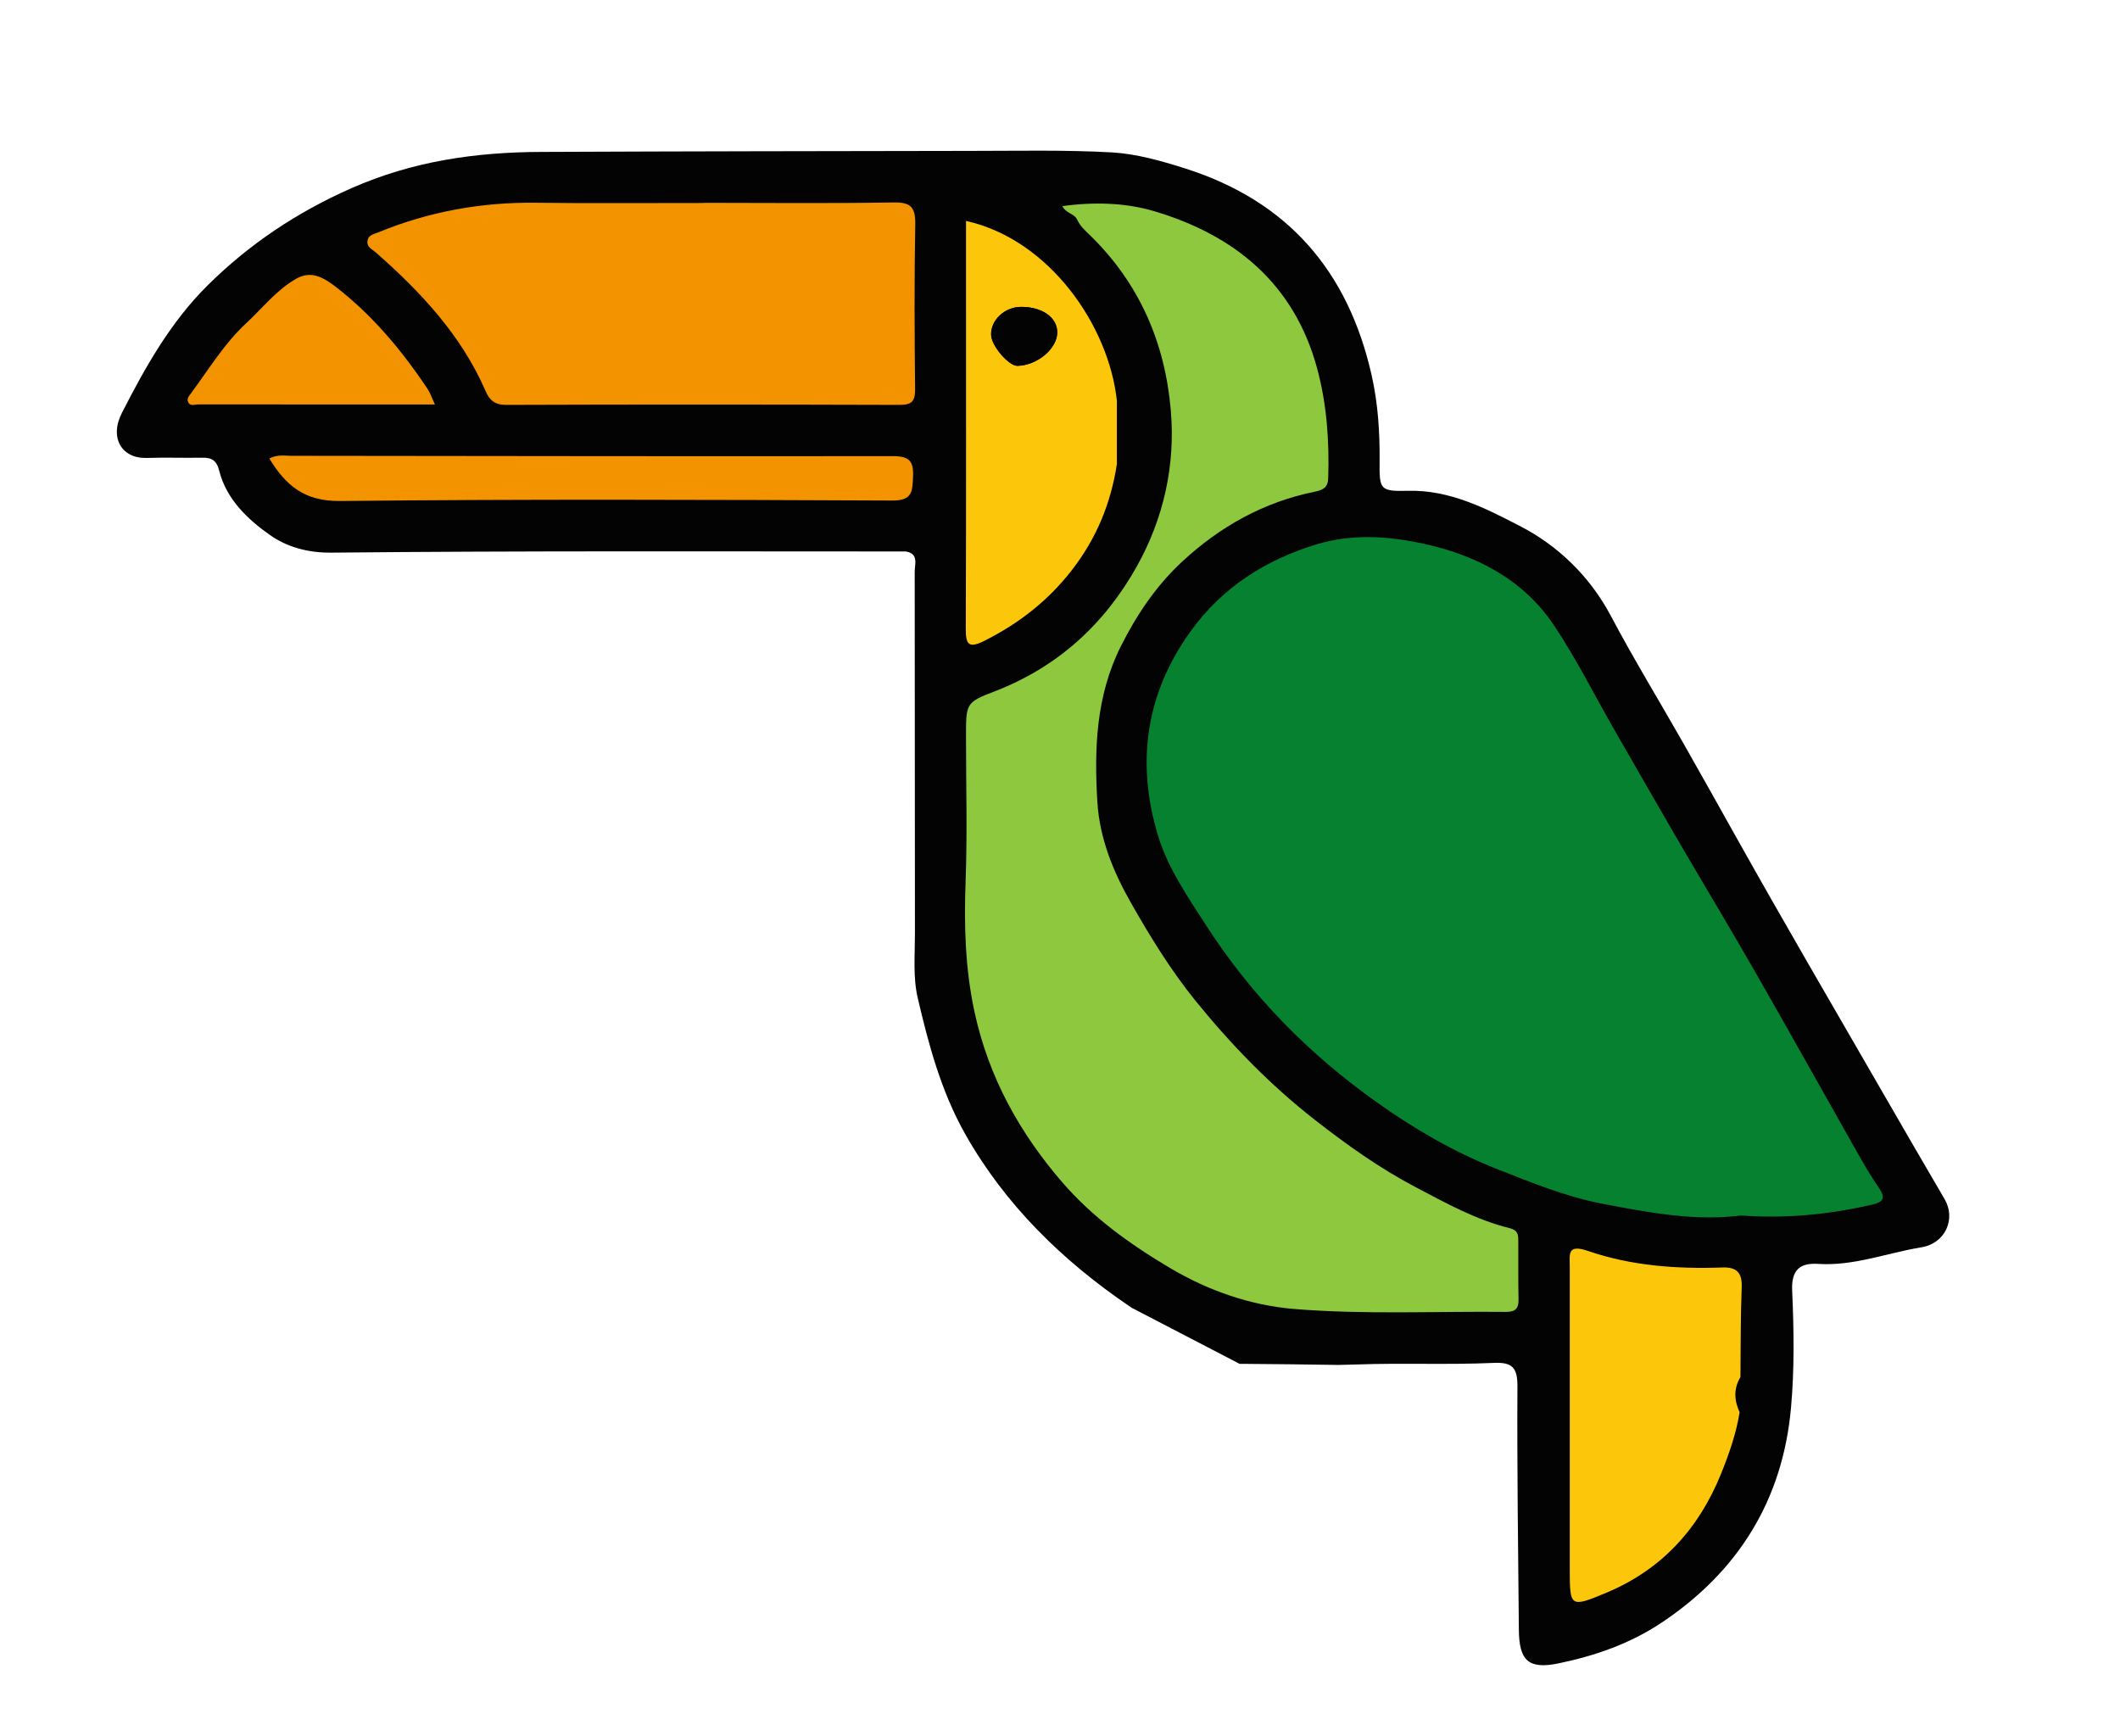 <?xml version="1.0" encoding="UTF-8"?>
<svg id="Layer_2" data-name="Layer 2" xmlns="http://www.w3.org/2000/svg" xmlns:xlink="http://www.w3.org/1999/xlink" viewBox="0 0 269.78 220.89">
  <defs>
    <style>
      .cls-1 {
        fill: none;
      }

      .cls-2 {
        clip-path: url(#clippath);
      }

      .cls-3 {
        fill: #030303;
      }

      .cls-4 {
        fill: #f49300;
      }

      .cls-5 {
        fill: #fcc70b;
      }

      .cls-6 {
        fill: #8dc83f;
      }

      .cls-7 {
        fill: #068130;
      }
    </style>
    <clipPath id="clippath">
      <polyline class="cls-1" points="0 51 58.67 0 192.77 7.11 269.78 92.89 263.11 220.89 184.89 220.89 166.67 184.44 165.33 177.48 132.52 160.44 75.24 99.56 20.44 82.03 4.44 51.52"/>
    </clipPath>
  </defs>
  <g id="Layer_1-2" data-name="Layer 1">
    <g class="cls-2">
      <g>
        <path class="cls-3" d="m170.34,173.68c-15.85-.25-31.7-.18-47.55-.28-.86,8.6-4.92,16.83-11.21,22.76s-14.75,9.49-23.38,9.85c-.86.04-1.77.03-2.52-.4-1.44-.82-1.69-2.76-1.65-4.41.21-10.78,5.79-21.33,14.58-27.57-26.99-.06-53.99-.12-80.98-.18-2.23,0-5.12-.54-5.46-2.74-.21-1.34.8-2.63,2.03-3.19s2.64-.58,3.99-.58c13.1-.02,26.19-.04,39.29-.06-8.12-6.7-13.37-16.77-14.21-27.26-.08-1.06-.11-2.19.44-3.09.95-1.57,3.12-1.79,4.95-1.69,16.14.88,30.76,14.12,33.22,30.1.09.61.21,1.28.69,1.66.41.32.98.34,1.51.34,20.23,0,40.45-.02,60.68-.03-.36-.24-.72-.48-1.07-.72-8.48-5.77-15.77-12.87-20.86-21.88-3.07-5.44-4.66-11.38-6.05-17.35-.61-2.61-.35-5.45-.35-8.18-.03-15.34,0-30.69-.03-46.03,0-.96.54-2.29-1.12-2.58-.25,0-.5,0-.75,0-24.12,0-48.25-.09-72.36.15-3.06.03-5.71-.75-7.83-2.25-2.81-1.98-5.53-4.54-6.44-8.16-.35-1.38-1-1.7-2.23-1.67-2.33.04-4.66-.05-6.99.03-3.19.1-4.8-2.56-3.16-5.75,2.99-5.85,6.19-11.54,10.88-16.19,5.31-5.26,11.35-9.31,18.31-12.38,7.84-3.46,15.84-4.59,24.18-4.62,18.21-.08,36.42-.1,54.64-.13,5.99,0,11.99-.14,17.96.19,3.13.18,6.22,1.06,9.29,2.03,13.11,4.16,20.77,13.08,23.76,26.3.82,3.62,1.05,7.28,1.02,10.98-.03,3.53,0,3.85,3.56,3.75,5.35-.15,9.95,2.24,14.31,4.49,4.85,2.5,8.92,6.43,11.59,11.49,2.9,5.48,6.14,10.77,9.2,16.15,2.25,3.96,4.48,7.95,6.71,11.93,6.07,10.84,12.34,21.57,18.55,32.33,2.65,4.6,5.31,9.18,7.99,13.76,1.44,2.46.11,5.61-2.96,6.11-4.38.71-8.6,2.41-13.16,2.11-2.25-.14-3.41.71-3.29,3.4.22,4.97.3,9.99-.15,14.94-1.06,11.68-6.67,20.77-16.45,27.3-4.01,2.68-8.47,4.23-13.12,5.19-3.84.79-5.03-.33-5.06-4.31-.09-10.3-.24-20.61-.18-30.91.01-2.41-.64-3.12-3.04-3.01-5.81.26-11.63-.01-17.45.2"/>
        <path class="cls-7" d="m221.57,154.66c-5.82.76-11.83-.37-17.75-1.51-4.58-.89-9.02-2.7-13.4-4.43-5.44-2.15-10.48-5.09-15.26-8.49-8.62-6.13-15.89-13.51-21.64-22.43-2.4-3.72-4.95-7.4-6.2-11.61-2.74-9.2-1.53-17.92,4.19-25.86,4.04-5.6,9.52-9.08,16.01-11.06,4.5-1.37,9.16-1.06,13.61-.09,6.7,1.45,12.72,4.54,16.64,10.42,2.84,4.25,5.14,8.87,7.69,13.31,2.6,4.52,5.19,9.05,7.81,13.56,3.36,5.77,6.81,11.49,10.13,17.28,4.28,7.47,8.47,14.99,12.71,22.48.95,1.68,1.91,3.36,3,4.94.95,1.38.44,1.81-.95,2.13-5.37,1.23-10.8,1.78-16.61,1.37Z"/>
        <path class="cls-6" d="m135.19,26.23c4.05-.57,8.1-.42,11.64.63,10.18,3.01,17.81,9.15,20.76,19.94,1.26,4.62,1.58,9.33,1.43,14.08-.04,1.07-.55,1.45-1.68,1.68-6.48,1.3-12.09,4.44-16.88,8.88-3.3,3.05-5.82,6.78-7.85,10.84-3.15,6.31-3.38,13.05-2.96,19.83.28,4.54,2,8.78,4.24,12.72,2.47,4.35,5.1,8.63,8.25,12.52,4.51,5.56,9.47,10.68,15.15,15.12,4.08,3.19,8.27,6.18,12.84,8.58,3.86,2.03,7.71,4.18,12,5.23,1.05.26,1.08.86,1.08,1.61.02,2.49-.03,4.99.03,7.48.03,1.21-.49,1.57-1.64,1.56-8.98-.09-17.99.36-26.91-.37-5.47-.45-10.86-2.28-15.83-5.23-5.11-3.03-9.87-6.47-13.69-10.9-5.4-6.25-9.36-13.36-11.15-21.63-1.21-5.57-1.35-11.1-1.14-16.74.22-6.06.05-12.13.05-18.2,0-4.3-.07-4.47,3.54-5.85,8.07-3.08,14.06-8.55,18.2-15.95,3.41-6.1,4.92-12.87,4.32-19.84-.73-8.62-4.02-16.23-10.35-22.35-.59-.57-1.23-1.17-1.55-1.89-.39-.86-1.43-.78-1.91-1.77Z"/>
        <path class="cls-4" d="m89.54,25.81c8.06,0,16.12.09,24.18-.05,2.27-.04,2.79.69,2.75,2.84-.13,6.97-.09,13.95-.02,20.93.01,1.5-.39,1.99-1.95,1.99-16.7-.05-33.4-.06-50.1,0-1.44,0-2.1-.6-2.59-1.72-3.09-7.13-8.26-12.64-13.99-17.68-.5-.44-1.15-.66-1.06-1.43.09-.79.74-.87,1.39-1.13,6.4-2.62,13.04-3.84,19.96-3.76,7.14.09,14.29.02,21.44.03Z"/>
        <path class="cls-5" d="m221.37,179.73c-.44,2.7-1.33,5.25-2.35,7.78-2.83,7.01-7.55,12.2-14.57,15.14-4.66,1.95-4.69,1.88-4.69-3.06,0-12.8,0-25.59,0-38.39,0-1.58-.36-2.94,2.3-2.03,5.52,1.9,11.32,2.32,17.15,2.11,1.77-.06,2.5.65,2.43,2.5-.15,3.81-.12,7.63-.16,11.45-.9,1.48-.79,2.98-.1,4.49Z"/>
        <path class="cls-5" d="m142.13,59.04c-.76,4.98-2.59,9.45-5.72,13.49-3.04,3.92-6.74,6.79-11.12,9-2.09,1.05-2.4.44-2.39-1.61.06-15.86.03-31.71.03-47.57v-4.24c10.66,2.38,18.19,13.38,19.2,22.9,0,2.68,0,5.36,0,8.04Zm-12.2-19.99c-2.11,0-3.92,1.73-3.81,3.62.08,1.39,2.25,3.91,3.35,3.88,2.5-.05,5.04-2.18,5.06-4.23.02-1.92-1.9-3.28-4.61-3.27Z"/>
        <path class="cls-4" d="m34.28,58.34c1.03-.54,1.94-.34,2.81-.34,25.5.02,51,.08,76.5.04,2.09,0,2.69.58,2.6,2.63-.08,1.88-.1,3.03-2.61,3.02-23.43-.1-46.86-.19-70.29.06-4.56.05-6.91-1.97-9.02-5.41Z"/>
        <path class="cls-4" d="m55.35,51.47c-10.33,0-20.22,0-30.12-.01-.44,0-1.04.29-1.3-.33-.18-.42.12-.74.38-1.09,2.26-3.04,4.22-6.33,7.02-8.91,2.08-1.93,3.86-4.24,6.36-5.66,1.89-1.07,3.42-.21,5.04,1.03,4.68,3.62,8.38,8.07,11.65,12.93.35.52.55,1.14.97,2.04Z"/>
        <path class="cls-3" d="m129.94,39.05c2.7-.01,4.62,1.35,4.61,3.27-.02,2.05-2.56,4.18-5.06,4.23-1.1.02-3.27-2.49-3.35-3.88-.11-1.89,1.7-3.61,3.81-3.62Z"/>
      </g>
    </g>
  </g>
</svg>